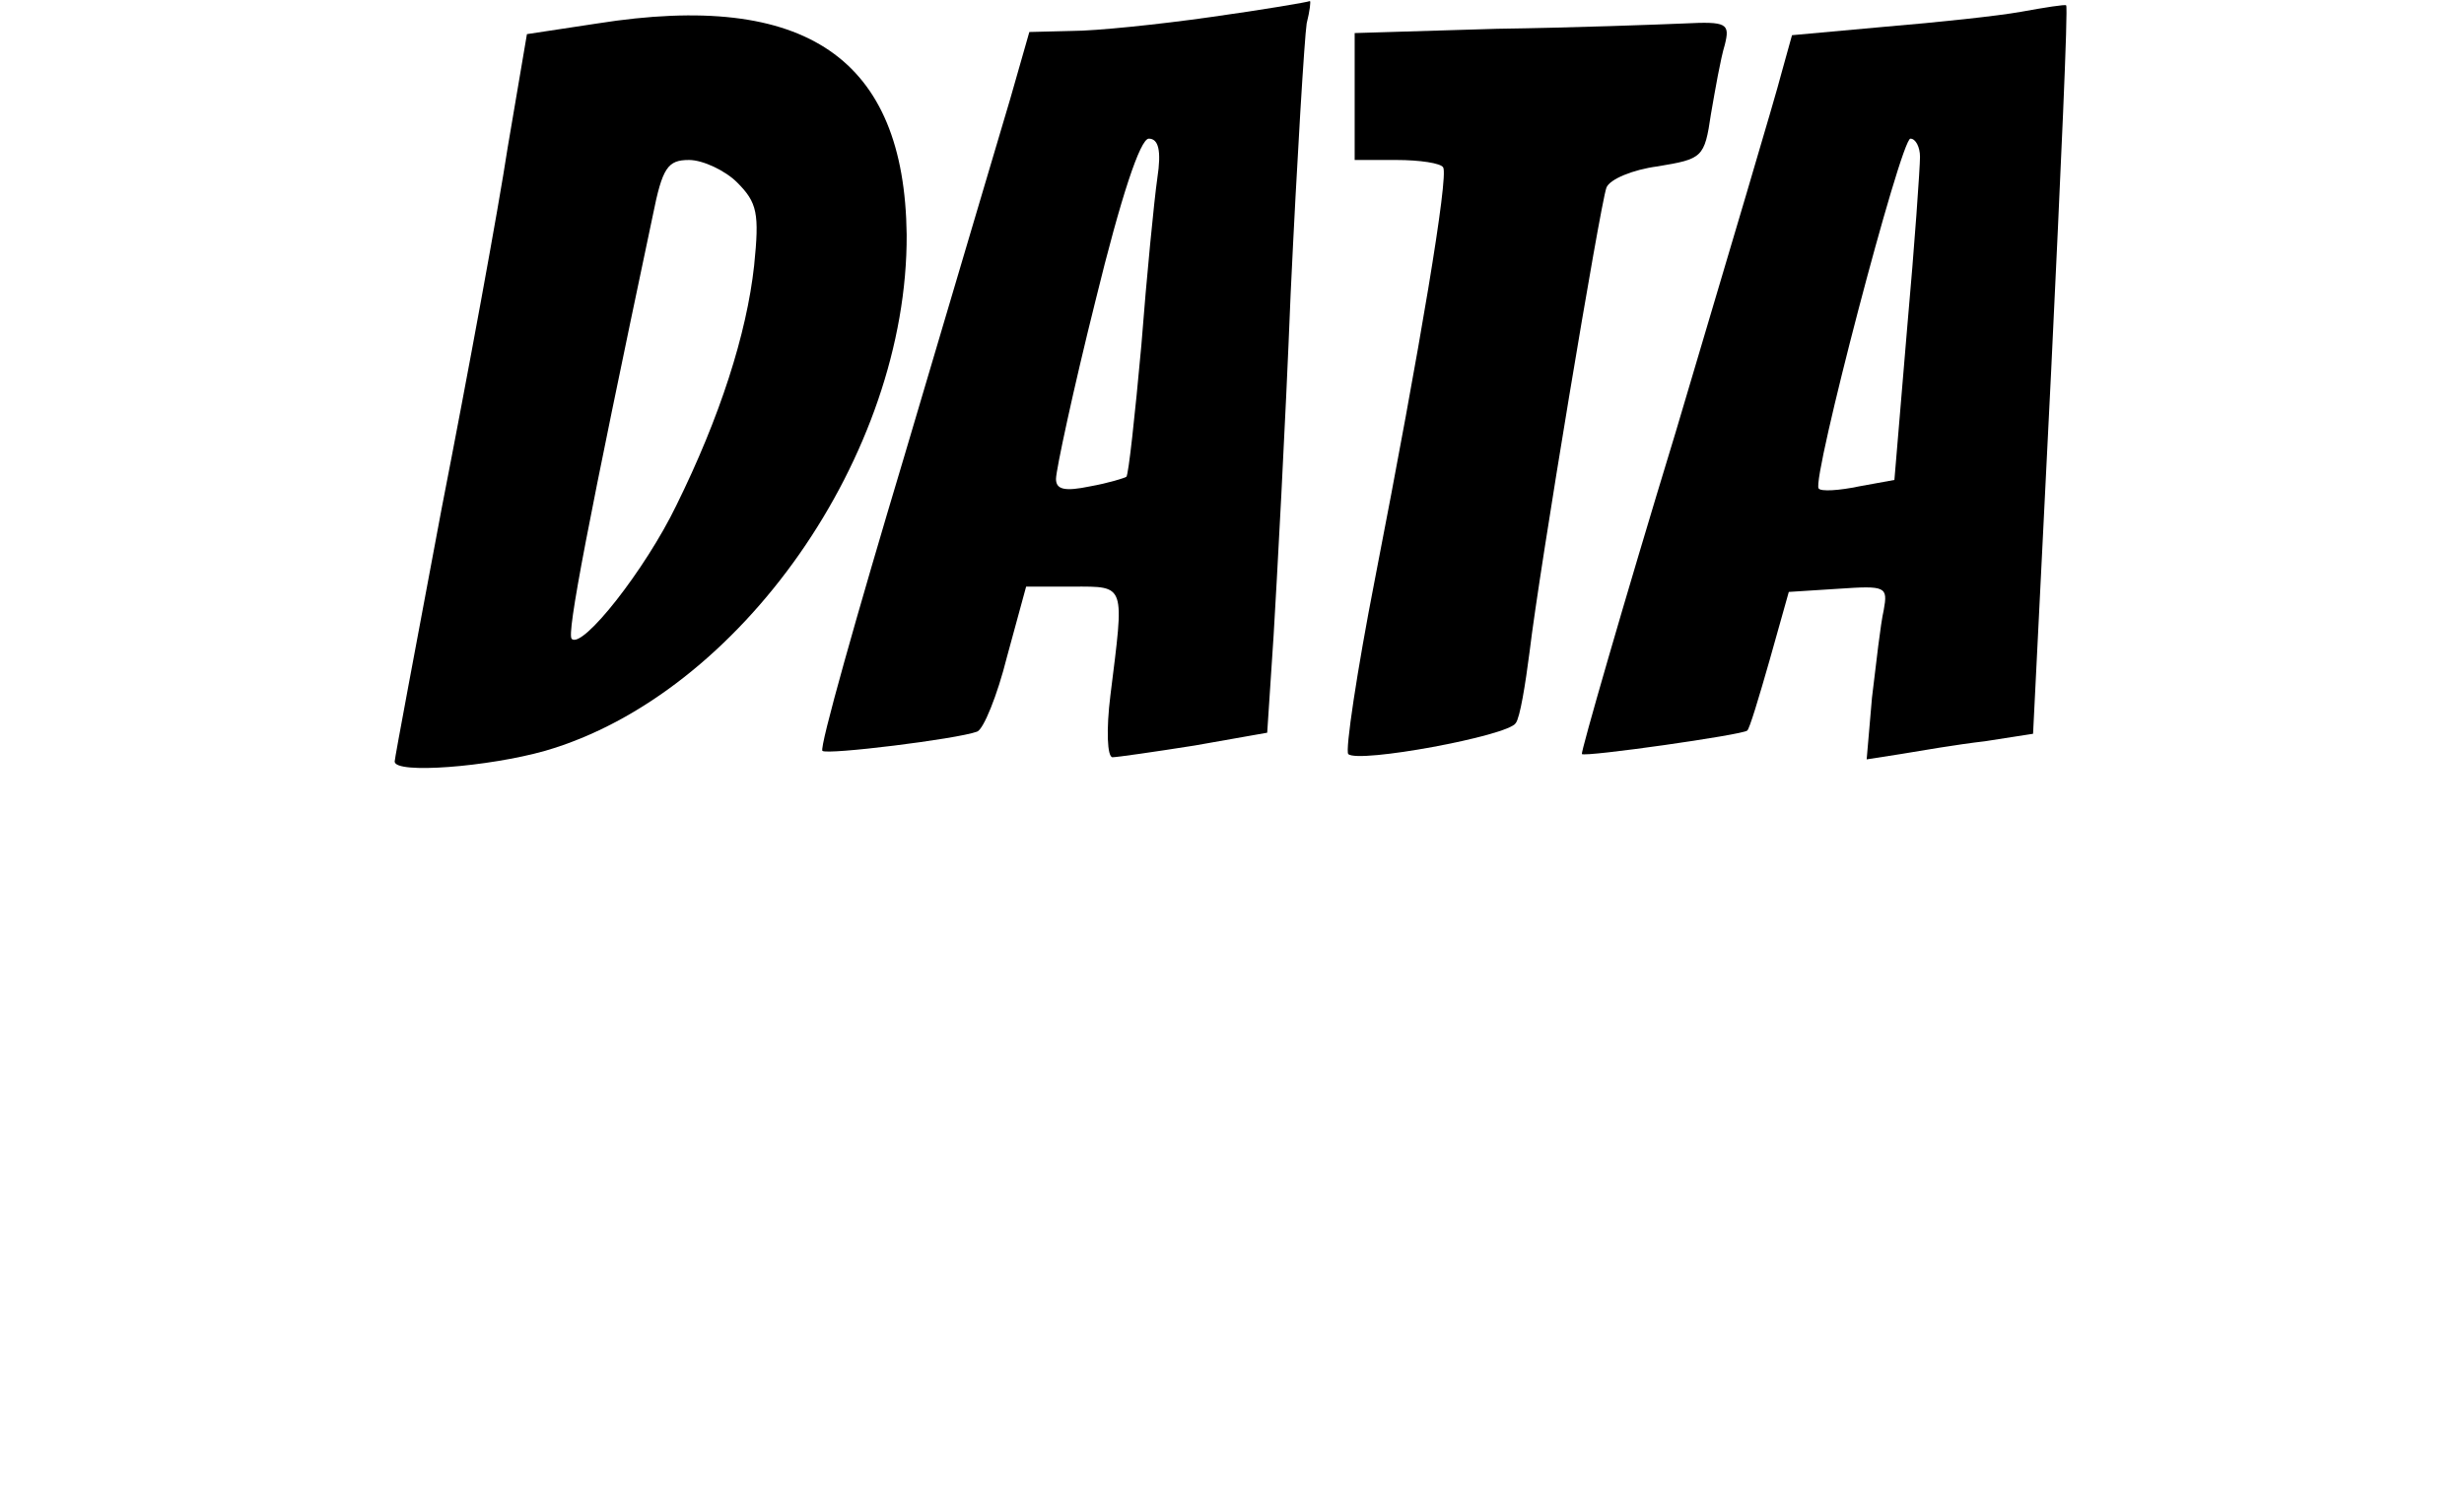 <?xml version="1.0" standalone="no"?>
<!DOCTYPE svg PUBLIC "-//W3C//DTD SVG 20010904//EN"
 "http://www.w3.org/TR/2001/REC-SVG-20010904/DTD/svg10.dtd">
<svg version="1.0" xmlns="http://www.w3.org/2000/svg"
 width="231pt" height="140pt" viewBox="0 0 231 140"
 preserveAspectRatio="xMidYMid meet">

<g transform="translate(0,140) scale(0.1,-0.1)"
fill="#000000" stroke="none">
<path d="M1135 1384 c-49 -7 -108 -13 -130 -13 l-40 -1 -18 -63 c-10 -34 -55
-185 -99 -334 -45 -150 -80 -274 -77 -277 4 -4 126 11 145 18 6 2 19 34 28 70
l18 66 44 0 c50 0 48 3 35 -102 -4 -32 -3 -58 2 -58 4 0 39 5 77 11 l68 12 6
91 c3 50 11 195 16 321 6 127 13 240 15 253 3 12 4 21 3 21 -2 -1 -43 -8 -93
-15z m-50 -151 c-3 -21 -10 -92 -15 -157 -6 -66 -12 -121 -14 -123 -1 -1 -17
-6 -34 -9 -24 -5 -32 -3 -32 7 0 8 16 83 37 167 24 98 42 152 50 152 9 0 12
-11 8 -37z"/>
<path d="M1895 1389 c-22 -4 -79 -10 -127 -14 l-88 -8 -10 -36 c-5 -20 -50
-171 -99 -336 -50 -164 -89 -300 -88 -302 3 -3 151 18 155 22 2 1 11 31 21 66
l18 64 47 3 c44 3 46 2 42 -20 -3 -13 -7 -49 -11 -82 l-5 -58 32 5 c18 3 53 9
79 12 l45 7 17 341 c9 187 16 341 14 342 -1 1 -20 -2 -42 -6z m-95 -136 c0
-10 -5 -82 -12 -160 l-12 -143 -33 -6 c-19 -4 -36 -5 -38 -2 -7 7 77 328 86
328 5 0 9 -8 9 -17z"/>
<path d="M560 1378 l-66 -10 -18 -106 c-9 -59 -37 -211 -62 -339 -24 -128 -44
-234 -44 -237 0 -12 88 -5 141 10 183 53 340 278 339 484 -2 165 -94 229 -290
198z m131 -149 c19 -19 21 -29 16 -78 -7 -64 -32 -142 -73 -225 -29 -60 -88
-135 -98 -125 -5 4 15 108 76 397 9 45 14 52 34 52 13 0 34 -10 45 -21z"/>
<path d="M1403 1373 l-133 -4 0 -59 0 -60 39 0 c22 0 42 -3 44 -7 5 -9 -21
-165 -64 -386 -17 -87 -28 -161 -25 -164 9 -9 150 17 157 29 4 5 9 36 13 67 9
76 66 418 72 435 3 8 25 17 48 20 42 7 44 8 50 49 4 23 9 52 13 65 5 20 2 22
-38 20 -24 -1 -104 -4 -176 -5z"/>
</g>
</svg>

